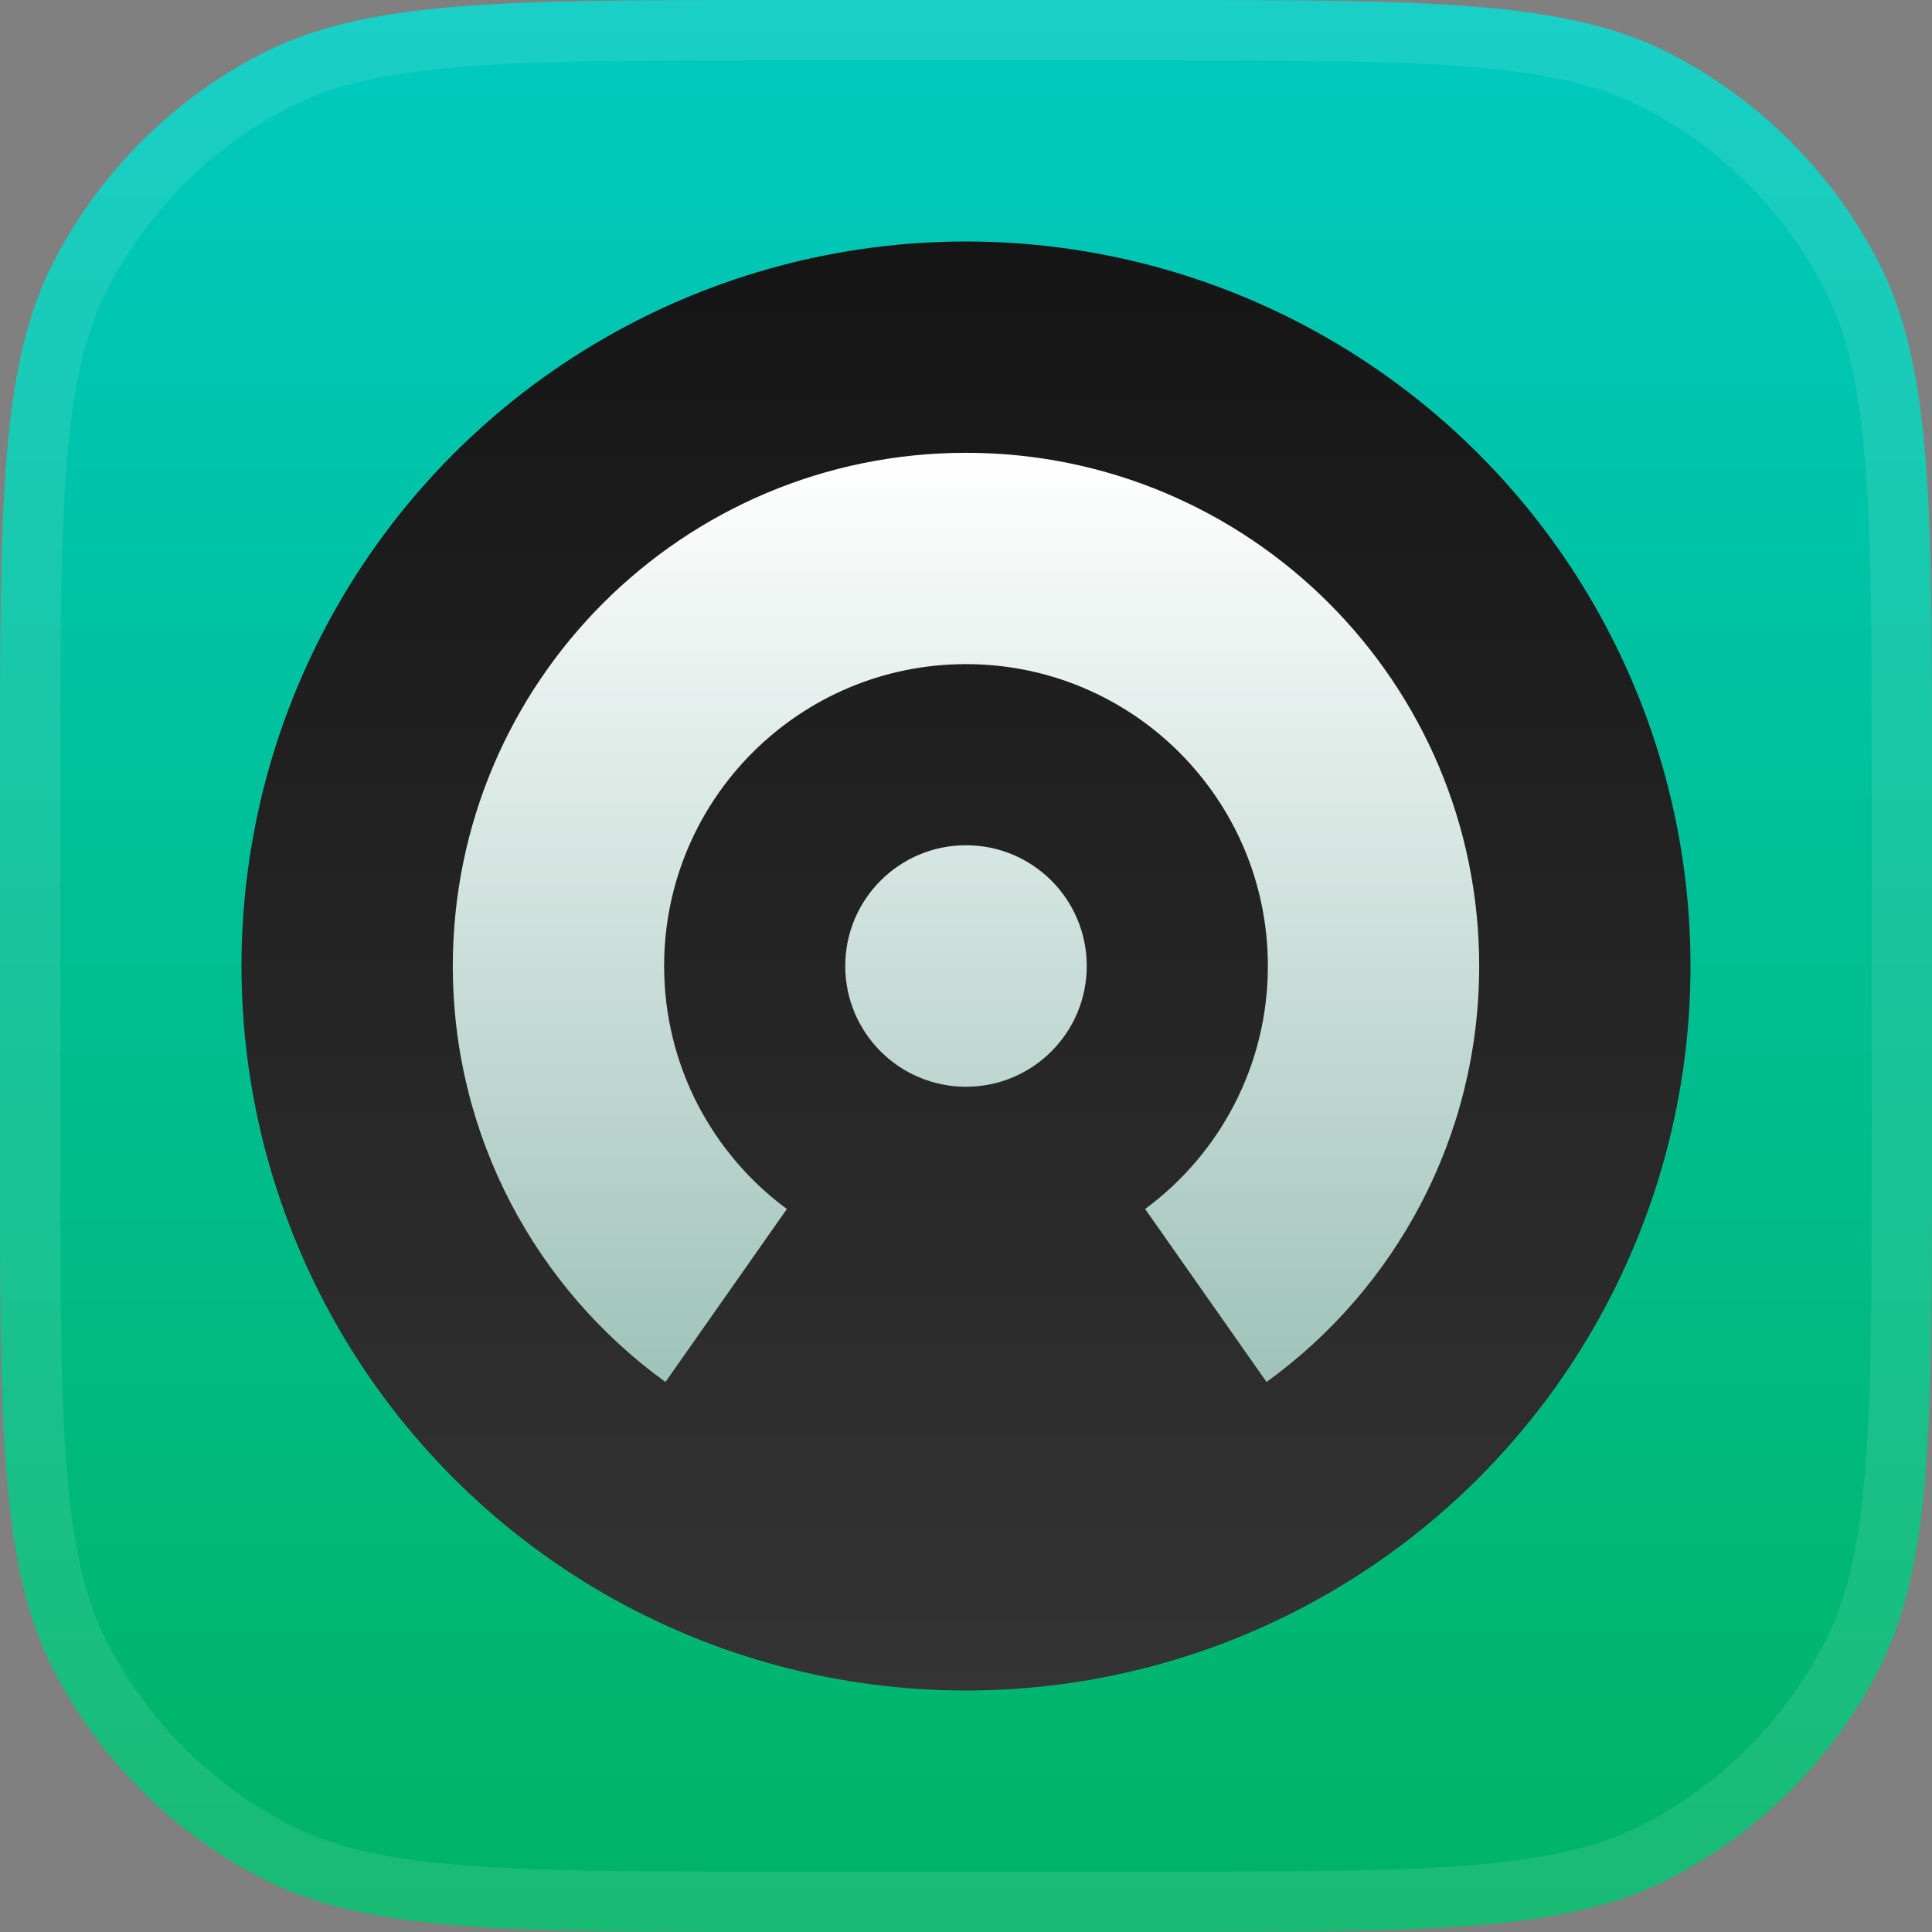 <svg width="32" height="32" viewBox="0 0 32 32" fill="none" xmlns="http://www.w3.org/2000/svg">
  <rect x="0" y="0" width="32" height="32" fill="#808080" stroke="none"/>
  <g clip-path="url(#clip0_901_11101)">
    <path d="M0 12.88C0 8.324 0 6.046 0.901 4.312C1.66 2.851 2.851 1.66 4.312 0.901C6.046 0 8.324 0 12.88 0H19.12C23.676 0 25.954 0 27.688 0.901C29.149 1.66 30.34 2.851 31.099 4.312C32 6.046 32 8.324 32 12.88V19.12C32 23.676 32 25.954 31.099 27.688C30.34 29.149 29.149 30.34 27.688 31.099C25.954 32 23.676 32 19.12 32H12.88C8.324 32 6.046 32 4.312 31.099C2.851 30.34 1.66 29.149 0.901 27.688C0 25.954 0 23.676 0 19.12V12.88Z" fill="url(#paint0_linear_901_11101)"/>
    <path d="M0.5 12.88C0.5 10.594 0.5 8.909 0.611 7.579C0.721 6.255 0.937 5.326 1.344 4.543C2.056 3.173 3.173 2.056 4.543 1.344C5.326 0.937 6.255 0.721 7.579 0.611C8.909 0.5 10.594 0.5 12.88 0.5H19.12C21.406 0.5 23.09 0.5 24.421 0.611C25.745 0.721 26.674 0.937 27.457 1.344C28.827 2.056 29.944 3.173 30.656 4.543C31.063 5.326 31.279 6.255 31.389 7.579C31.5 8.909 31.5 10.594 31.5 12.88V19.12C31.5 21.406 31.5 23.09 31.389 24.421C31.279 25.745 31.063 26.674 30.656 27.457C29.944 28.827 28.827 29.944 27.457 30.656C26.674 31.063 25.745 31.279 24.421 31.389C23.09 31.5 21.406 31.5 19.12 31.5H12.88C10.594 31.5 8.909 31.5 7.579 31.389C6.255 31.279 5.326 31.063 4.543 30.656C3.173 29.944 2.056 28.827 1.344 27.457C0.937 26.674 0.721 25.745 0.611 24.421C0.5 23.09 0.5 21.406 0.5 19.12V12.88Z" stroke="white" stroke-opacity="0.1"/>
    <circle cx="16" cy="16" r="12" fill="url(#paint1_linear_901_11101)"/>
    <path d="M18 16C18 17.105 17.105 18 16 18C14.895 18 14 17.105 14 16C14 14.895 14.895 14 16 14C17.105 14 18 14.895 18 16Z" fill="url(#paint2_linear_901_11101)"/>
    <path d="M18.967 20.025C20.2 19.115 21 17.651 21 16C21 13.239 18.761 11 16 11C13.239 11 11 13.239 11 16C11 17.651 11.8 19.115 13.033 20.025L11.022 22.89C8.888 21.346 7.5 18.835 7.5 16C7.5 11.306 11.306 7.5 16 7.5C20.694 7.5 24.5 11.306 24.5 16C24.5 18.835 23.112 21.346 20.978 22.89L18.967 20.025Z" fill="url(#paint3_linear_901_11101)"/>
  </g>
  <defs>
    <linearGradient id="paint0_linear_901_11101" x1="16" y1="0" x2="16" y2="32" gradientUnits="userSpaceOnUse">
      <stop stop-color="#00CAC1"/>
      <stop offset="1" stop-color="#00B364"/>
    </linearGradient>
    <linearGradient id="paint1_linear_901_11101" x1="16" y1="4" x2="16" y2="28" gradientUnits="userSpaceOnUse">
      <stop stop-color="#151515"/>
      <stop offset="1" stop-color="#343434"/>
    </linearGradient>
    <linearGradient id="paint2_linear_901_11101" x1="16" y1="7.5" x2="16" y2="22.89" gradientUnits="userSpaceOnUse">
      <stop stop-color="white"/>
      <stop offset="1" stop-color="#9FC3B9"/>
    </linearGradient>
    <linearGradient id="paint3_linear_901_11101" x1="16" y1="7.5" x2="16" y2="22.89" gradientUnits="userSpaceOnUse">
      <stop stop-color="white"/>
      <stop offset="1" stop-color="#9FC3B9"/>
    </linearGradient>
    <clipPath id="clip0_901_11101">
      <rect width="32" height="32" fill="white"/>
    </clipPath>
  </defs>
</svg>
